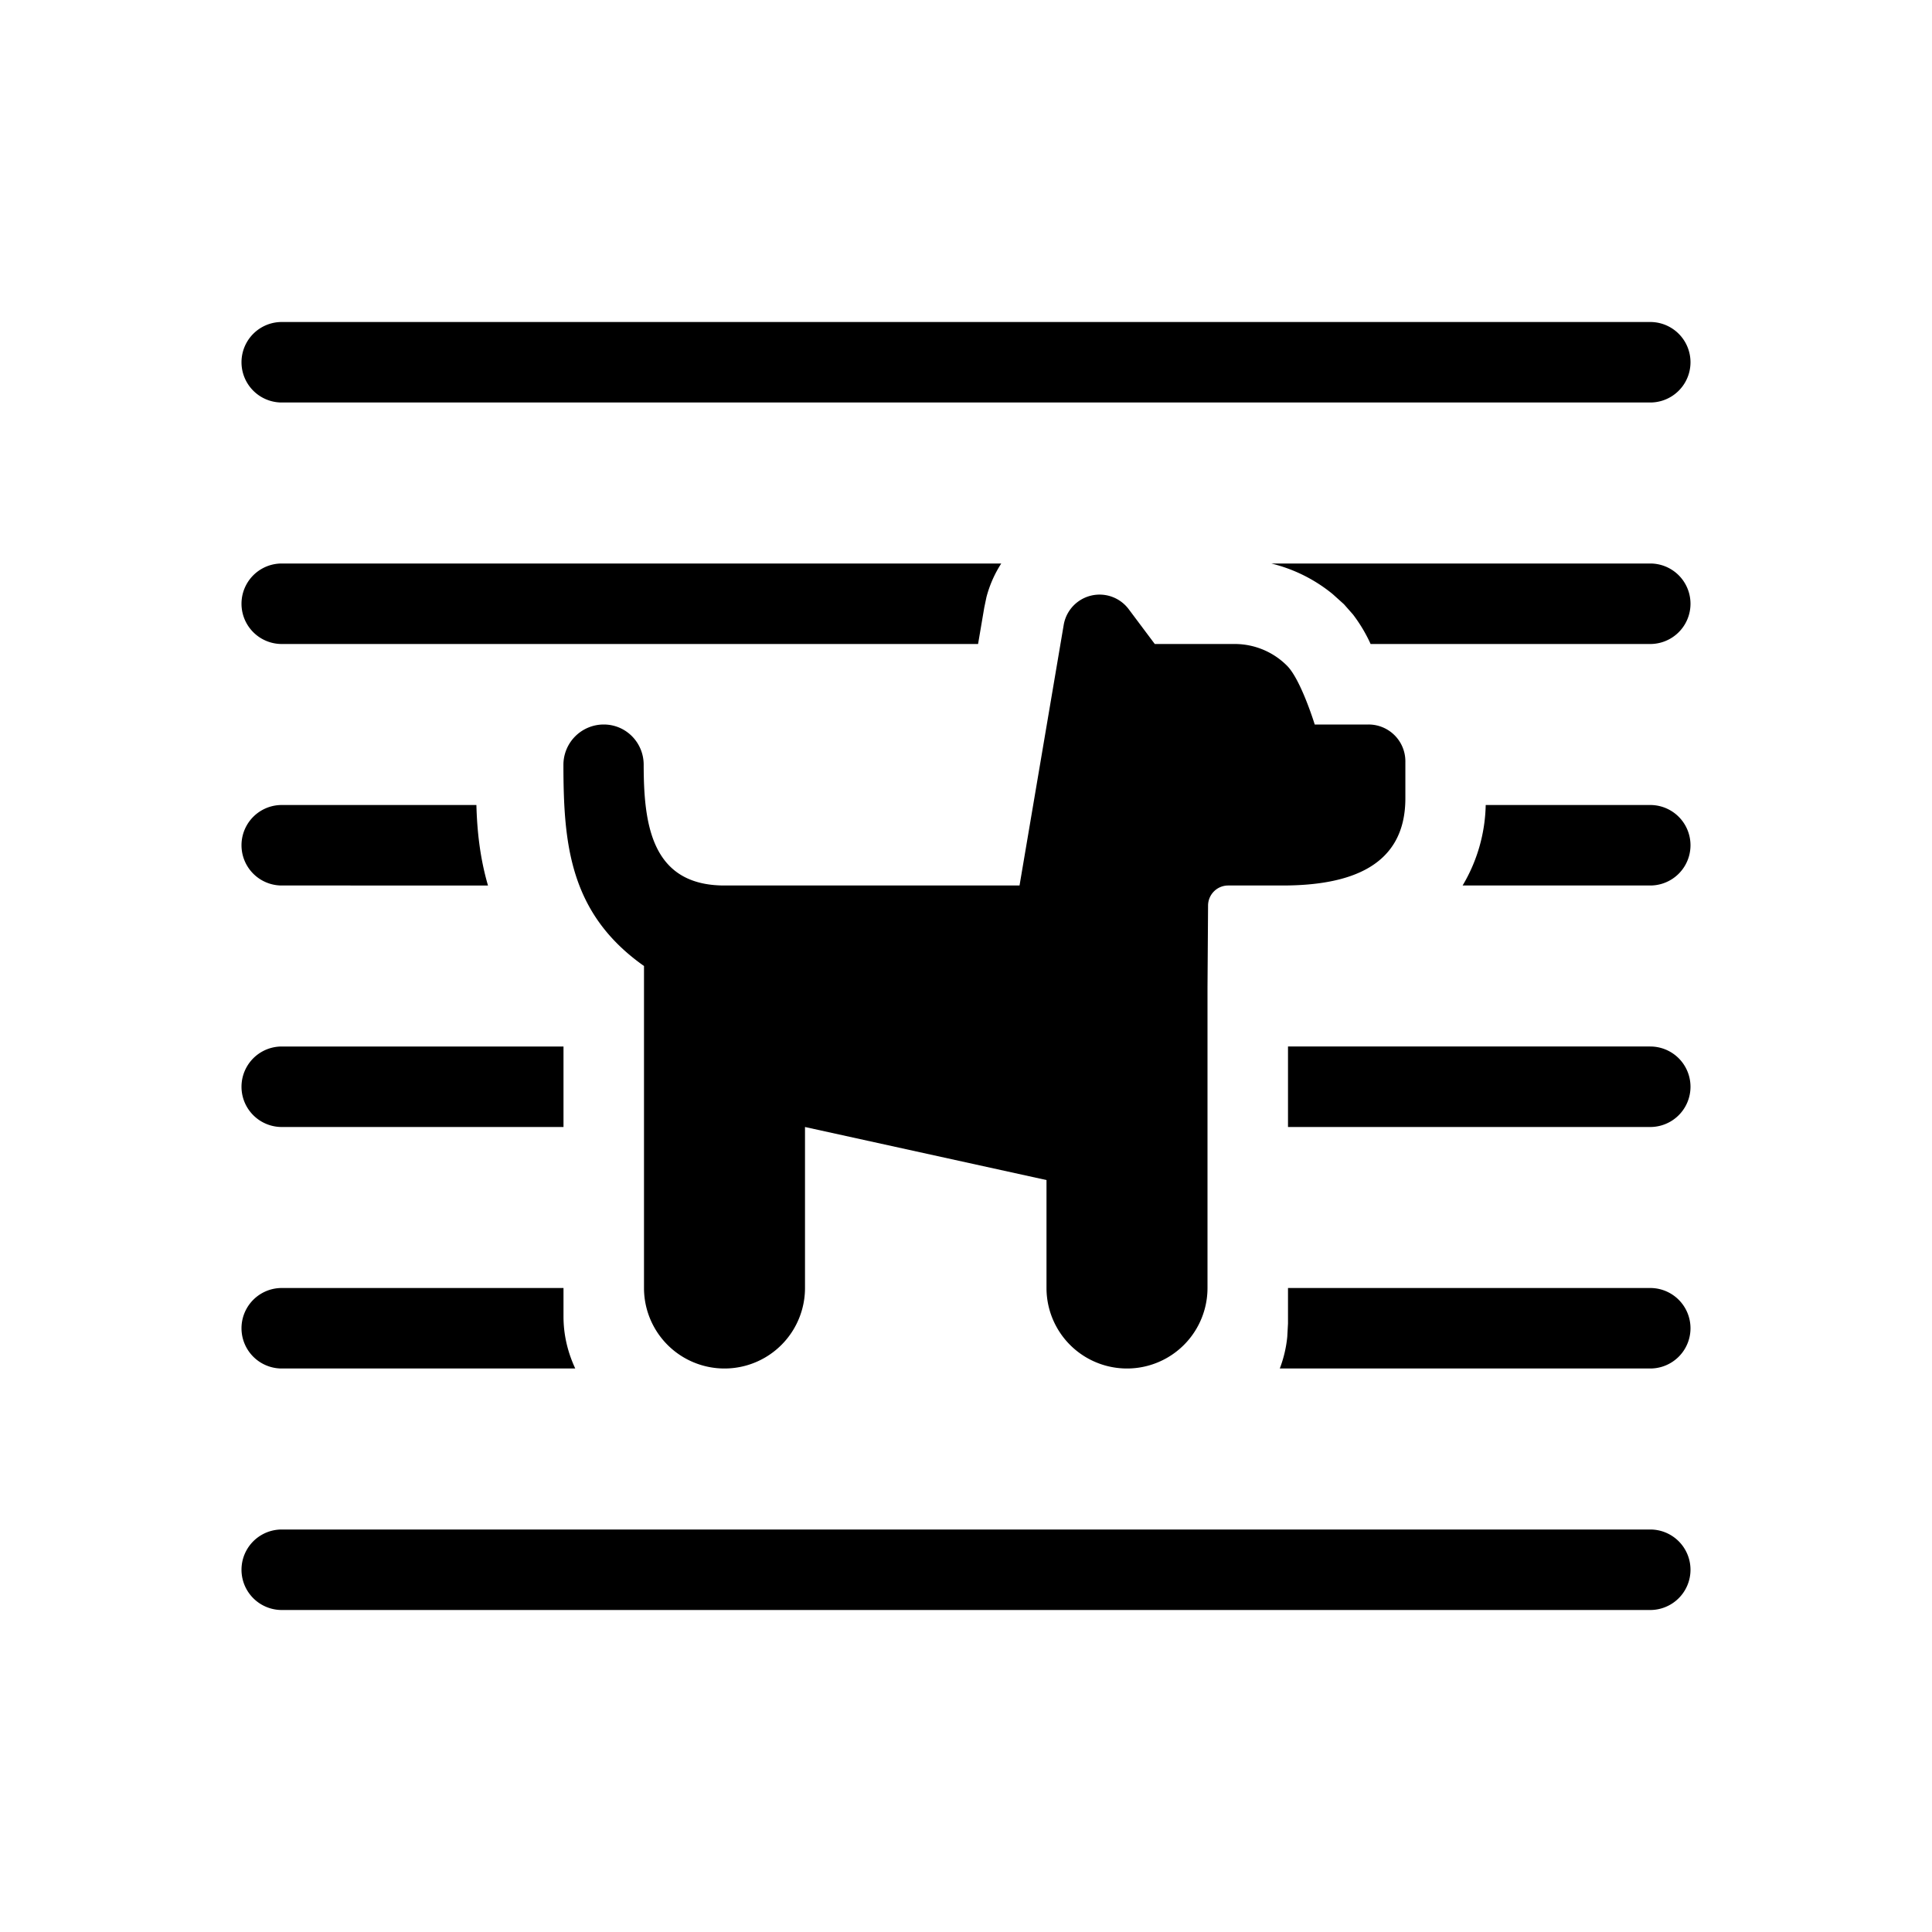 <svg xmlns="http://www.w3.org/2000/svg" width="24" height="24" viewBox="0 0 24 24">
    <path d="M20.5 19a.5.5 0 0 1 0 1h-17a.5.5 0 0 1 0-1h17ZM7 16.355c0 .24.058.456.146.645H3.5a.5.5 0 0 1 0-1H7v.355ZM20.5 16a.5.5 0 0 1 0 1h-4.602a1.52 1.52 0 0 0 .093-.394l.009-.165V16h4.5ZM7 14H3.5a.5.5 0 0 1 0-1H7v1Zm13.5-1a.5.5 0 0 1 0 1H16v-1h4.5ZM5.918 10c.008.301.04.643.144 1H3.5a.5.5 0 0 1 0-1h2.418ZM20.5 10a.5.5 0 0 1 0 1h-2.331a2.03 2.03 0 0 0 .287-1H20.5Zm-8.062-3a1.443 1.443 0 0 0-.184.418l-.027.129L12.15 8H3.5a.5.5 0 0 1 0-1h8.938ZM20.5 7a.5.5 0 0 1 0 1h-3.474l-.015-.033a1.91 1.91 0 0 0-.204-.334l-.112-.127-.14-.126a1.92 1.92 0 0 0-.763-.38H20.5Zm0-3a.5.5 0 0 1 0 1h-17a.5.5 0 0 1 0-1h17Z" fill="currentColor" stroke="none" class="icon-gray-primary"/>
    <path d="M13.213 7.767 12.665 11H9c-.912 0-1.003-.767-1.004-1.5 0-.276-.22-.5-.496-.5a.501.501 0 0 0-.501.5C7 10.48 7.073 11.346 8 12v4a1 1 0 1 0 2 0v-2l3 .659V16a1 1 0 1 0 2 0v-3.725l.007-1.026a.25.25 0 0 1 .25-.249h.674c.844 0 1.527-.24 1.527-1.083v-.459A.457.457 0 0 0 17 9h-.668s-.172-.559-.344-.73A.916.916 0 0 0 15.34 8h-.995l-.322-.43a.452.452 0 0 0-.81.197Z" fill="currentColor" stroke="none" class="icon-blue-primary"/>
</svg>
